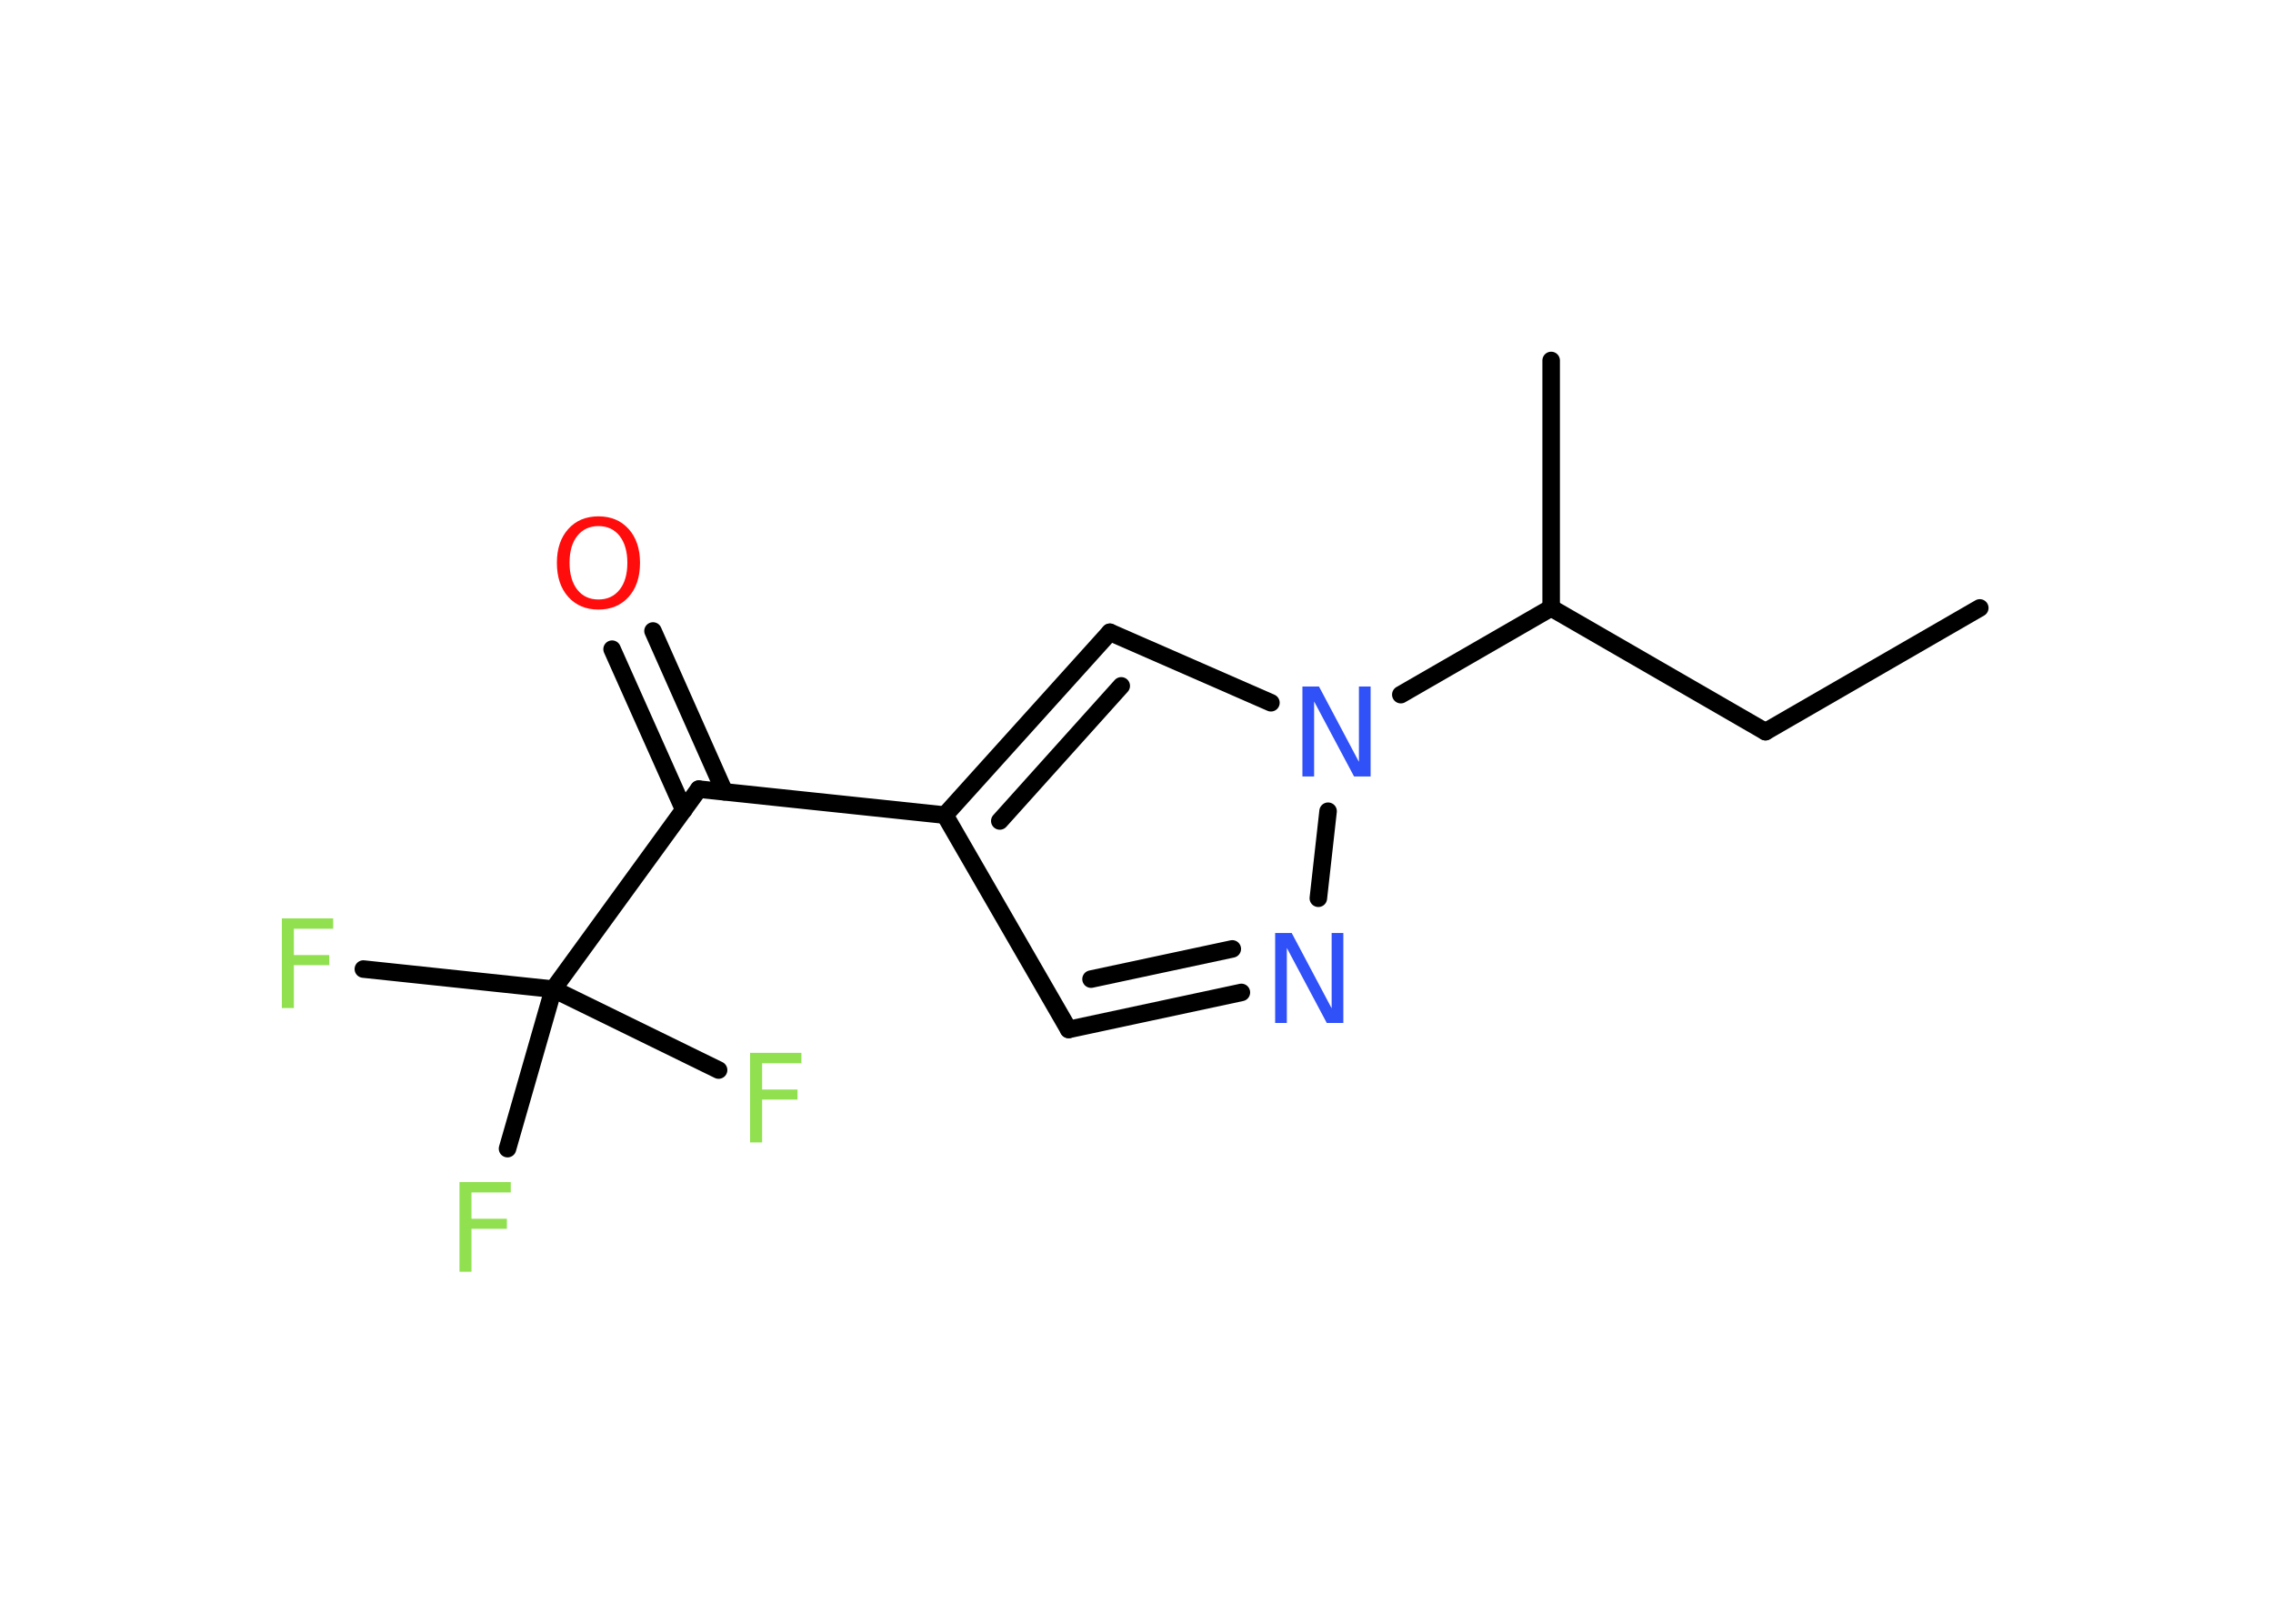 <?xml version='1.0' encoding='UTF-8'?>
<!DOCTYPE svg PUBLIC "-//W3C//DTD SVG 1.1//EN" "http://www.w3.org/Graphics/SVG/1.1/DTD/svg11.dtd">
<svg version='1.2' xmlns='http://www.w3.org/2000/svg' xmlns:xlink='http://www.w3.org/1999/xlink' width='70.0mm' height='50.0mm' viewBox='0 0 70.0 50.0'>
  <desc>Generated by the Chemistry Development Kit (http://github.com/cdk)</desc>
  <g stroke-linecap='round' stroke-linejoin='round' stroke='#000000' stroke-width='.54' fill='#90E050'>
    <rect x='.0' y='.0' width='70.0' height='50.0' fill='#FFFFFF' stroke='none'/>
    <g id='mol1' class='mol'>
      <line id='mol1bnd1' class='bond' x1='60.97' y1='18.72' x2='54.37' y2='22.53'/>
      <line id='mol1bnd2' class='bond' x1='54.37' y1='22.53' x2='47.77' y2='18.72'/>
      <line id='mol1bnd3' class='bond' x1='47.77' y1='18.72' x2='47.77' y2='11.1'/>
      <line id='mol1bnd4' class='bond' x1='47.77' y1='18.72' x2='43.14' y2='21.39'/>
      <line id='mol1bnd5' class='bond' x1='39.14' y1='21.64' x2='34.18' y2='19.47'/>
      <g id='mol1bnd6' class='bond'>
        <line x1='34.18' y1='19.47' x2='29.1' y2='25.1'/>
        <line x1='34.53' y1='21.12' x2='30.79' y2='25.28'/>
      </g>
      <line id='mol1bnd7' class='bond' x1='29.1' y1='25.1' x2='21.52' y2='24.3'/>
      <g id='mol1bnd8' class='bond'>
        <line x1='21.06' y1='24.94' x2='18.85' y2='19.99'/>
        <line x1='22.31' y1='24.38' x2='20.11' y2='19.43'/>
      </g>
      <line id='mol1bnd9' class='bond' x1='21.52' y1='24.3' x2='17.04' y2='30.46'/>
      <line id='mol1bnd10' class='bond' x1='17.04' y1='30.46' x2='11.19' y2='29.84'/>
      <line id='mol1bnd11' class='bond' x1='17.04' y1='30.46' x2='15.63' y2='35.37'/>
      <line id='mol1bnd12' class='bond' x1='17.04' y1='30.46' x2='22.13' y2='32.95'/>
      <line id='mol1bnd13' class='bond' x1='29.1' y1='25.1' x2='32.91' y2='31.7'/>
      <g id='mol1bnd14' class='bond'>
        <line x1='32.91' y1='31.7' x2='38.23' y2='30.56'/>
        <line x1='33.6' y1='30.15' x2='37.95' y2='29.22'/>
      </g>
      <line id='mol1bnd15' class='bond' x1='40.9' y1='24.98' x2='40.6' y2='27.66'/>
      <path id='mol1atm5' class='atom' d='M40.12 21.14h.5l1.23 2.32v-2.32h.36v2.77h-.51l-1.23 -2.31v2.31h-.36v-2.77z' stroke='none' fill='#3050F8'/>
      <path id='mol1atm9' class='atom' d='M18.43 16.2q-.41 .0 -.65 .3q-.24 .3 -.24 .83q.0 .52 .24 .83q.24 .3 .65 .3q.41 .0 .65 -.3q.24 -.3 .24 -.83q.0 -.52 -.24 -.83q-.24 -.3 -.65 -.3zM18.43 15.9q.58 .0 .93 .39q.35 .39 .35 1.04q.0 .66 -.35 1.05q-.35 .39 -.93 .39q-.58 .0 -.93 -.39q-.35 -.39 -.35 -1.05q.0 -.65 .35 -1.04q.35 -.39 .93 -.39z' stroke='none' fill='#FF0D0D'/>
      <path id='mol1atm11' class='atom' d='M8.67 28.28h1.59v.32h-1.21v.81h1.09v.31h-1.09v1.32h-.37v-2.77z' stroke='none'/>
      <path id='mol1atm12' class='atom' d='M14.14 36.4h1.59v.32h-1.21v.81h1.09v.31h-1.09v1.32h-.37v-2.77z' stroke='none'/>
      <path id='mol1atm13' class='atom' d='M23.09 32.42h1.59v.32h-1.21v.81h1.09v.31h-1.09v1.32h-.37v-2.77z' stroke='none'/>
      <path id='mol1atm15' class='atom' d='M39.28 28.73h.5l1.23 2.32v-2.32h.36v2.77h-.51l-1.23 -2.31v2.31h-.36v-2.77z' stroke='none' fill='#3050F8'/>
    </g>
  </g>
</svg>
